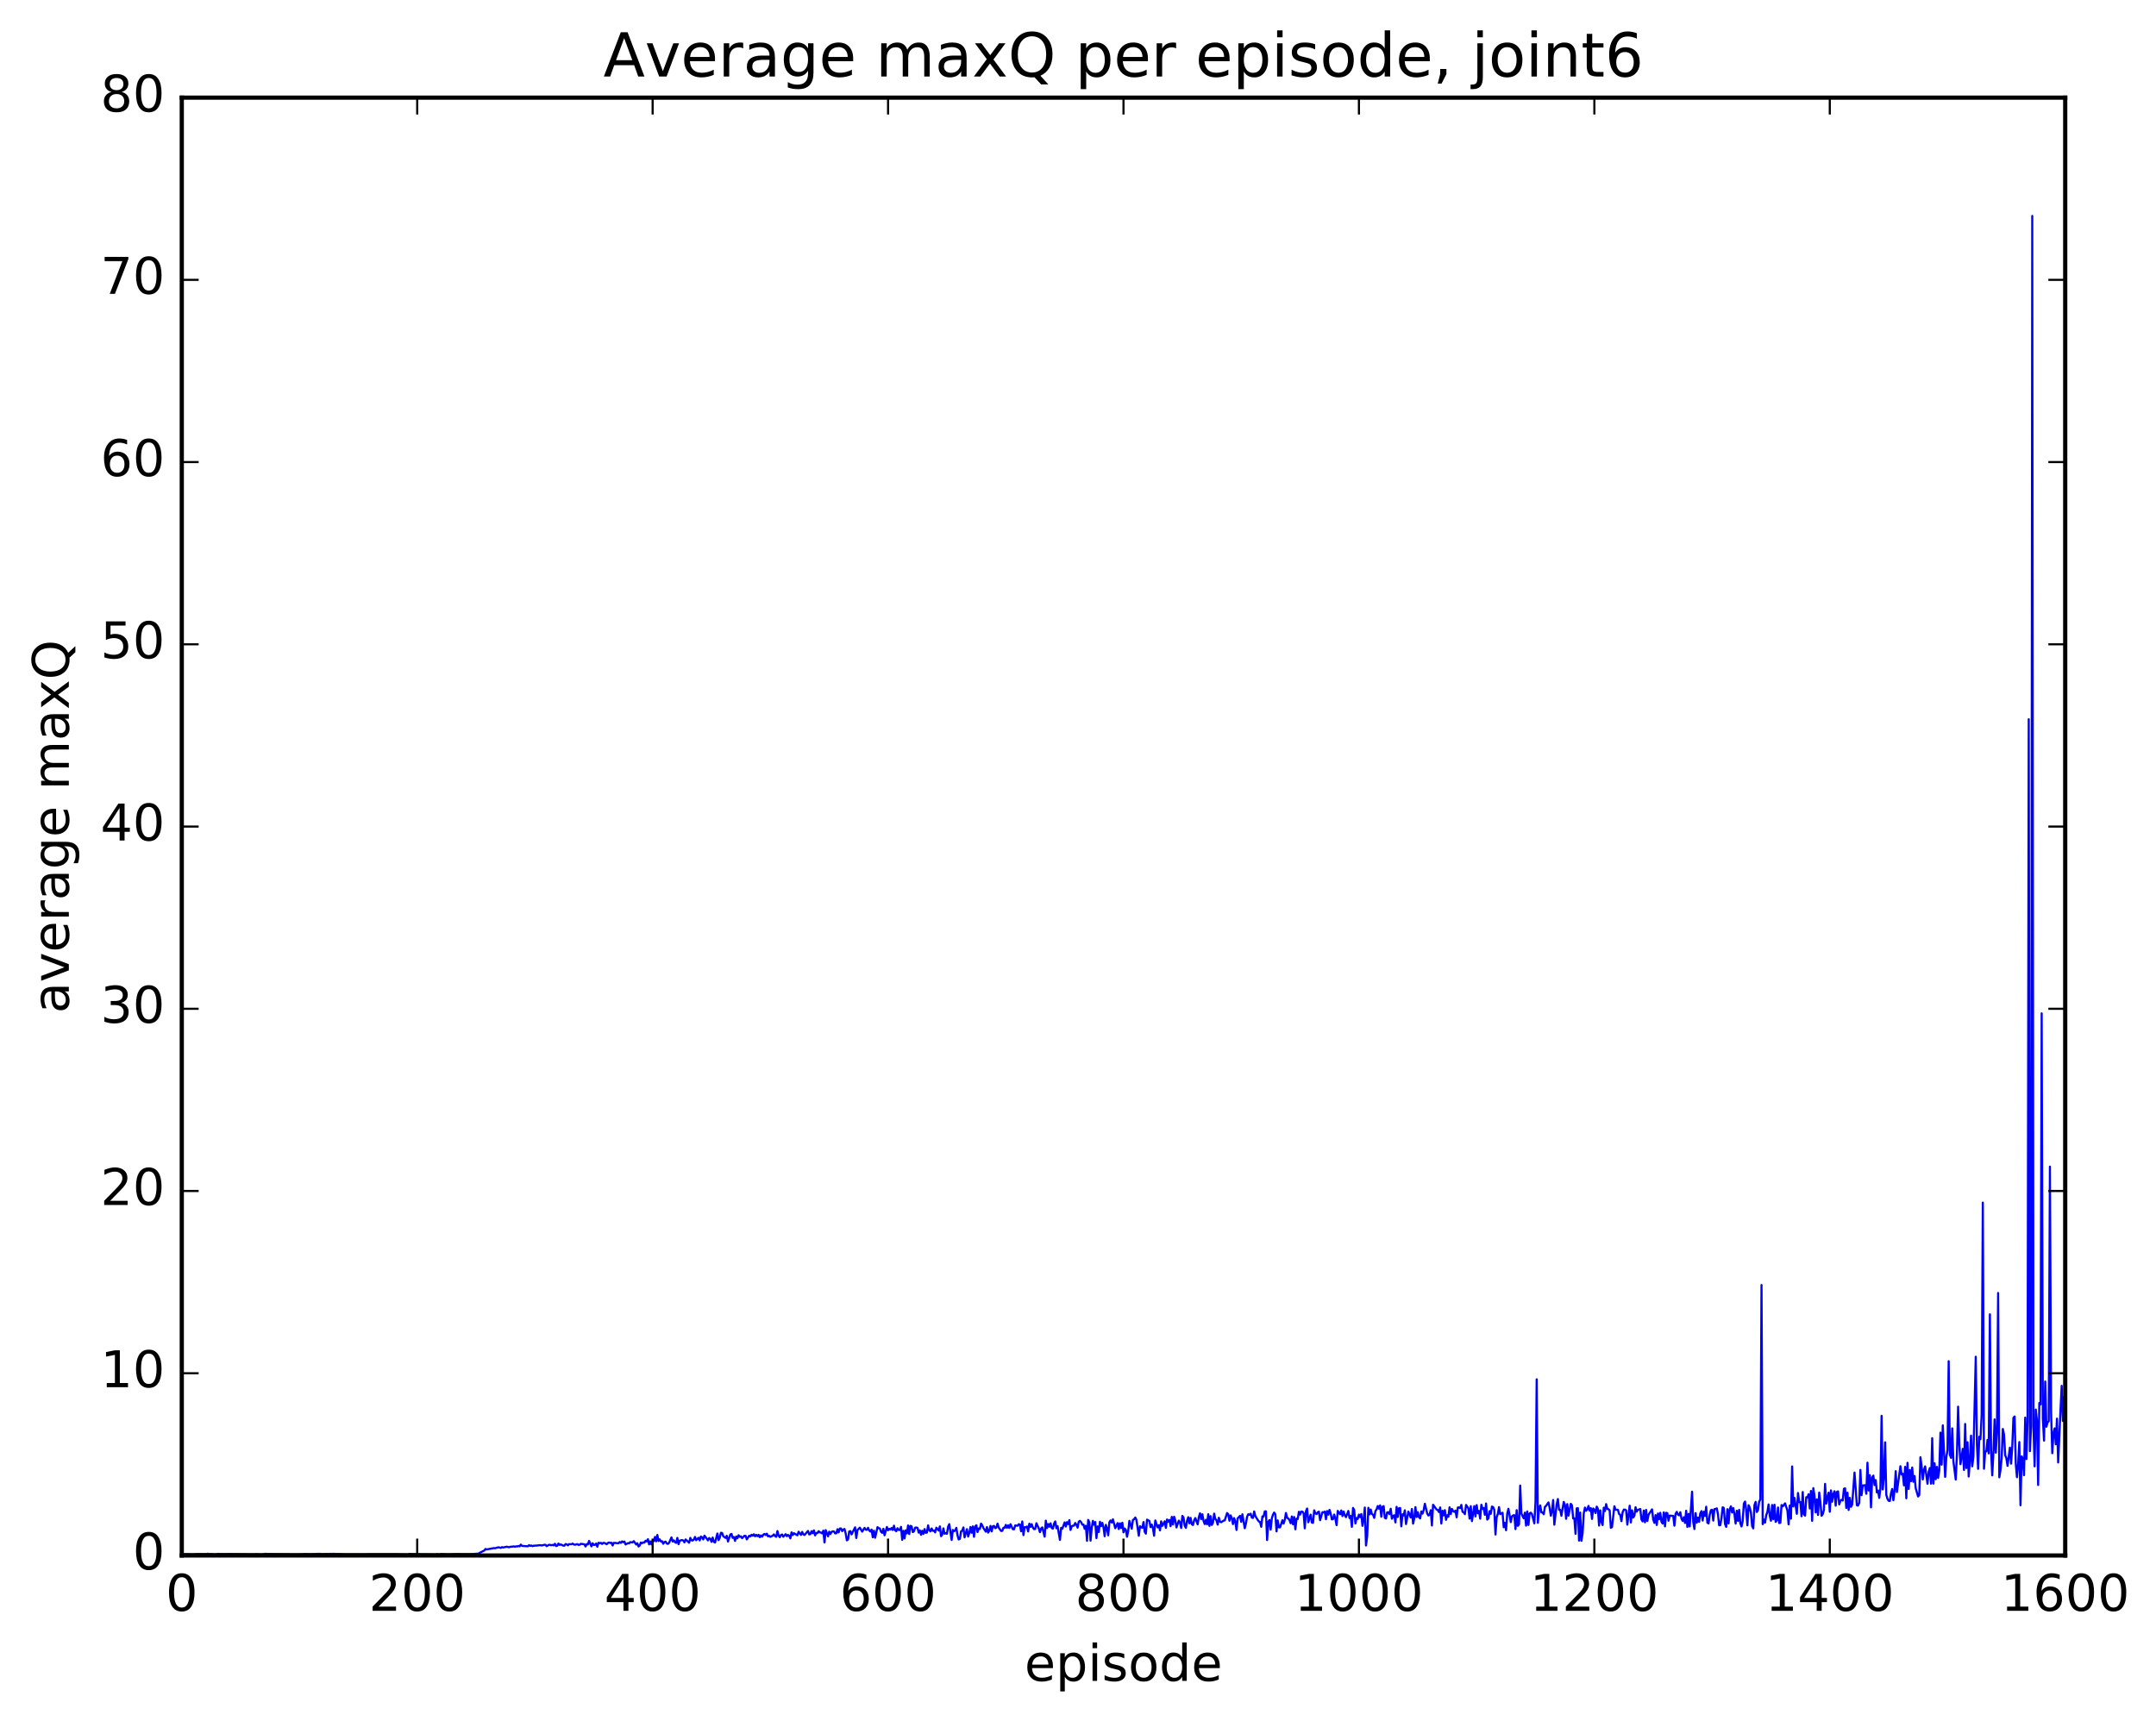 <?xml version="1.0" encoding="utf-8" standalone="no"?>
<!DOCTYPE svg PUBLIC "-//W3C//DTD SVG 1.1//EN"
  "http://www.w3.org/Graphics/SVG/1.1/DTD/svg11.dtd">
<!-- Created with matplotlib (http://matplotlib.org/) -->
<svg height="408pt" version="1.1" viewBox="0 0 511 408" width="511pt" xmlns="http://www.w3.org/2000/svg" xmlns:xlink="http://www.w3.org/1999/xlink">
 <defs>
  <style type="text/css">
*{stroke-linecap:butt;stroke-linejoin:round;stroke-miterlimit:100000;}
  </style>
 </defs>
 <g id="figure_1">
  <g id="patch_1">
   <path d="M 0 408.169 
L 511.954 408.169 
L 511.954 0 
L 0 0 
z
" style="fill:#ffffff;"/>
  </g>
  <g id="axes_1">
   <g id="patch_2">
    <path d="M 43.084 368.742 
L 489.484 368.742 
L 489.484 23.142 
L 43.084 23.142 
z
" style="fill:#ffffff;"/>
   </g>
   <g id="line2d_1">
    <path clip-path="url(#pc62c7700c1)" d="M 43.363 368.433 
L 44.2 368.393 
L 45.874 368.425 
L 46.432 368.39 
L 48.943 368.389 
L 49.222 368.331 
L 49.78 368.402 
L 50.338 368.366 
L 50.617 368.446 
L 51.733 368.363 
L 53.128 368.392 
L 54.244 368.376 
L 60.103 368.42 
L 60.661 368.389 
L 62.056 368.441 
L 62.893 368.343 
L 63.451 368.374 
L 70.984 368.422 
L 71.542 368.402 
L 72.379 368.377 
L 73.495 368.402 
L 75.727 368.351 
L 76.285 368.395 
L 79.075 368.352 
L 79.633 368.369 
L 81.865 368.415 
L 93.304 368.401 
L 93.862 368.398 
L 96.652 368.441 
L 96.931 368.365 
L 97.489 368.386 
L 103.348 368.445 
L 103.627 368.376 
L 103.906 368.45 
L 104.464 368.382 
L 106.138 368.42 
L 106.696 368.414 
L 108.649 368.375 
L 109.207 368.396 
L 111.439 368.402 
L 111.997 368.398 
L 113.392 368.294 
L 113.95 367.981 
L 114.787 367.566 
L 115.066 367.2 
L 115.345 367.317 
L 117.019 367 
L 117.298 367.027 
L 118.135 366.801 
L 118.693 366.951 
L 118.972 366.761 
L 119.251 366.857 
L 120.088 366.659 
L 120.646 366.796 
L 120.925 366.681 
L 121.483 366.642 
L 121.762 366.583 
L 122.041 366.668 
L 122.32 366.576 
L 122.599 366.604 
L 122.878 366.49 
L 123.157 366.58 
L 123.436 366.165 
L 123.715 366.474 
L 125.11 366.57 
L 125.389 366.296 
L 125.668 366.47 
L 125.947 366.382 
L 126.226 366.539 
L 126.505 366.427 
L 127.342 366.38 
L 127.9 366.298 
L 128.458 366.365 
L 129.016 366.204 
L 129.295 366.227 
L 129.574 366.541 
L 130.132 366.191 
L 130.69 366.319 
L 130.969 366.218 
L 131.248 366.347 
L 131.527 365.969 
L 131.806 366.519 
L 132.085 366.427 
L 132.364 365.917 
L 132.643 366.237 
L 132.922 366.125 
L 133.48 366.405 
L 133.759 366.426 
L 134.038 366.037 
L 134.317 366.096 
L 134.596 366.351 
L 134.875 366.059 
L 135.433 366.083 
L 135.712 365.925 
L 135.991 366.139 
L 136.27 366.199 
L 136.828 366.049 
L 137.107 366.23 
L 137.386 366.198 
L 137.665 365.975 
L 138.223 366.056 
L 138.502 366.082 
L 138.781 366.612 
L 139.06 366.034 
L 139.339 366.13 
L 139.618 365.292 
L 140.176 366.582 
L 140.455 365.844 
L 140.734 366.244 
L 141.013 366.227 
L 141.292 365.913 
L 141.571 366.67 
L 141.85 365.728 
L 142.129 365.825 
L 142.408 365.755 
L 142.687 366.01 
L 142.966 365.758 
L 143.245 365.756 
L 143.803 366.085 
L 144.082 365.776 
L 144.361 365.673 
L 144.64 365.775 
L 144.919 365.725 
L 145.198 366.374 
L 145.477 365.744 
L 146.593 365.853 
L 146.872 365.551 
L 147.151 365.757 
L 147.43 365.401 
L 147.709 365.603 
L 147.988 365.424 
L 148.267 366.134 
L 148.825 365.82 
L 149.104 365.861 
L 149.383 365.579 
L 149.941 365.648 
L 150.22 365.341 
L 150.778 366.138 
L 151.057 365.841 
L 151.336 366.614 
L 151.615 366.373 
L 151.894 365.67 
L 152.173 365.85 
L 152.452 365.632 
L 152.731 365.695 
L 153.01 365.243 
L 153.289 365.412 
L 153.568 364.886 
L 153.847 366.108 
L 154.126 365.412 
L 154.405 366.109 
L 154.684 365.178 
L 154.963 365.337 
L 155.242 364.345 
L 155.521 365.385 
L 155.8 363.884 
L 156.079 365.321 
L 156.358 364.916 
L 156.637 365.421 
L 156.916 365.361 
L 157.195 365.967 
L 157.474 365.555 
L 157.753 365.461 
L 158.032 365.898 
L 158.311 365.994 
L 158.59 365.718 
L 159.148 364.46 
L 159.427 365.44 
L 159.706 365.152 
L 159.985 365.61 
L 160.264 365.759 
L 160.543 364.569 
L 160.822 366.076 
L 161.101 365.228 
L 161.659 365.09 
L 161.938 365.193 
L 162.217 365.64 
L 162.496 364.941 
L 163.333 365.721 
L 163.612 364.567 
L 163.891 365.145 
L 164.17 365.204 
L 164.449 364.942 
L 164.728 364.343 
L 165.007 365.123 
L 165.565 364.546 
L 165.844 365.166 
L 166.123 364.249 
L 166.402 364.453 
L 166.681 364.935 
L 166.96 364.037 
L 167.518 364.767 
L 167.797 365.174 
L 168.076 364.619 
L 168.355 364.803 
L 168.634 365.511 
L 168.913 364.496 
L 169.192 365.518 
L 169.471 365.679 
L 170.029 363.536 
L 170.308 365.102 
L 170.587 364.547 
L 170.866 363.355 
L 171.145 363.415 
L 171.424 364.179 
L 171.982 364.581 
L 172.261 364.075 
L 172.54 365.431 
L 173.098 363.773 
L 173.377 363.63 
L 173.656 364.569 
L 173.935 364.367 
L 174.214 365.282 
L 174.493 364.238 
L 174.772 364.688 
L 175.051 363.938 
L 175.33 364.326 
L 175.609 364.206 
L 175.888 364.642 
L 176.446 364.073 
L 176.725 364.107 
L 177.004 364.929 
L 177.562 364.066 
L 177.841 364.22 
L 178.12 363.84 
L 178.399 364.055 
L 178.678 363.721 
L 178.957 364.198 
L 179.236 363.858 
L 179.515 364.172 
L 179.794 363.847 
L 180.073 364.404 
L 180.352 363.995 
L 180.631 364.285 
L 180.91 363.814 
L 181.189 363.632 
L 181.468 363.898 
L 181.747 363.572 
L 182.026 364.21 
L 182.305 364.082 
L 182.584 364.329 
L 183.142 364.055 
L 183.421 363.744 
L 183.7 364.149 
L 183.979 364.316 
L 184.258 362.947 
L 184.537 364.003 
L 184.816 364.408 
L 185.095 363.895 
L 185.374 363.769 
L 185.653 364.305 
L 186.211 363.697 
L 186.49 364.17 
L 186.769 363.867 
L 187.048 364.079 
L 187.327 364.69 
L 187.606 363.257 
L 187.885 363.913 
L 188.164 363.468 
L 189.001 363.964 
L 189.28 363.114 
L 189.838 363.873 
L 190.117 363.155 
L 190.396 363.734 
L 190.675 363.883 
L 191.512 362.927 
L 191.791 363.752 
L 192.07 363.683 
L 192.349 362.987 
L 192.628 363.468 
L 192.907 362.803 
L 193.186 363.976 
L 193.465 363.413 
L 193.744 363.431 
L 194.023 362.983 
L 194.302 363.264 
L 194.581 363.315 
L 194.86 363.511 
L 195.139 362.862 
L 195.418 365.652 
L 195.697 362.73 
L 196.255 364.204 
L 196.534 363.105 
L 196.813 363.679 
L 197.092 363.149 
L 197.371 363.02 
L 197.65 363.038 
L 197.929 363.5 
L 198.208 363.486 
L 198.487 362.526 
L 198.766 363.275 
L 199.045 362.359 
L 199.324 362.336 
L 199.603 362.971 
L 199.882 362.591 
L 200.161 362.464 
L 200.44 363.545 
L 200.719 365.157 
L 200.998 364.943 
L 201.277 363.038 
L 201.556 362.969 
L 201.835 363.74 
L 202.672 362.075 
L 202.951 364.602 
L 203.23 362.72 
L 203.788 362.149 
L 204.346 363.093 
L 204.904 362.203 
L 205.183 362.62 
L 205.462 362.666 
L 205.741 362.183 
L 206.02 362.823 
L 206.299 363.078 
L 206.578 362.608 
L 206.857 364.437 
L 207.136 362.871 
L 207.415 364.543 
L 207.973 362.032 
L 208.252 362.278 
L 208.531 362.345 
L 208.81 363.116 
L 209.089 363.376 
L 209.368 362.415 
L 209.647 363.952 
L 210.205 361.993 
L 210.484 362.761 
L 210.763 362.415 
L 211.042 362.594 
L 211.321 362.217 
L 211.6 362.701 
L 211.879 361.68 
L 212.158 362.782 
L 212.437 362.991 
L 212.716 362.277 
L 212.995 362.694 
L 213.274 362.725 
L 213.553 361.971 
L 213.832 365.034 
L 214.111 362.89 
L 214.39 364.698 
L 214.669 362.771 
L 214.948 363.511 
L 215.227 361.622 
L 215.506 363.673 
L 215.785 361.723 
L 216.064 361.846 
L 216.343 363.212 
L 216.622 363.018 
L 216.901 362.16 
L 217.18 362.11 
L 217.459 362.209 
L 217.738 363.334 
L 218.017 362.783 
L 218.296 363.849 
L 218.575 362.903 
L 218.854 363.631 
L 219.133 362.486 
L 219.412 363.376 
L 219.691 363.314 
L 219.97 361.606 
L 220.249 362.763 
L 220.528 363.03 
L 220.807 362.337 
L 221.086 362.899 
L 221.365 362.822 
L 221.644 363.272 
L 221.923 362.157 
L 222.481 362.844 
L 222.76 361.851 
L 223.039 364.168 
L 223.318 363.828 
L 223.597 362.324 
L 223.876 363.581 
L 224.155 363.442 
L 224.434 363.612 
L 224.713 361.925 
L 224.992 361.312 
L 225.55 365.062 
L 225.829 362.696 
L 226.108 363.001 
L 226.387 362.794 
L 226.666 362.19 
L 226.945 363.973 
L 227.224 364.944 
L 227.503 364.798 
L 227.782 363.026 
L 228.061 362.88 
L 228.34 362.096 
L 228.619 364.451 
L 229.177 362.496 
L 229.456 364.254 
L 229.735 363.429 
L 230.014 361.997 
L 230.293 363.358 
L 230.572 361.848 
L 230.851 364.315 
L 231.13 361.881 
L 231.409 361.572 
L 231.688 363.189 
L 231.967 362.338 
L 232.246 362.457 
L 232.525 361.183 
L 232.804 361.59 
L 233.083 362.247 
L 233.641 363.092 
L 233.92 362.009 
L 234.199 363.327 
L 234.478 362.85 
L 234.757 361.728 
L 235.036 363.029 
L 235.315 361.834 
L 235.594 361.728 
L 235.873 362.281 
L 236.152 362.126 
L 236.431 361.191 
L 236.71 362.146 
L 237.268 362.931 
L 237.547 362.907 
L 237.826 362.176 
L 238.105 362.204 
L 238.384 361.495 
L 238.663 362.196 
L 238.942 361.597 
L 239.221 362.21 
L 239.5 361.324 
L 240.058 362.513 
L 240.337 362.533 
L 240.616 361.616 
L 241.174 361.705 
L 241.453 361.327 
L 241.732 361.423 
L 242.011 363.008 
L 242.29 360.679 
L 242.569 363.915 
L 242.848 362.019 
L 243.127 362.07 
L 243.406 361.875 
L 243.685 363.048 
L 243.964 361.206 
L 244.243 361.962 
L 244.522 361.318 
L 244.801 362.121 
L 245.08 362.499 
L 245.359 362.468 
L 245.638 361.1 
L 246.196 362.307 
L 246.475 363.224 
L 246.754 362.366 
L 247.033 362.082 
L 247.591 364.281 
L 247.87 360.487 
L 248.149 362.238 
L 248.428 361.295 
L 248.707 361.933 
L 248.986 361.121 
L 249.265 362.223 
L 249.544 362.39 
L 249.823 361.207 
L 250.102 360.675 
L 250.381 362.284 
L 250.66 361.791 
L 251.218 365.054 
L 251.497 362.206 
L 251.776 362.406 
L 252.334 360.904 
L 252.613 361.882 
L 252.892 360.846 
L 253.171 361.306 
L 253.45 360.365 
L 253.729 362.691 
L 254.008 361.841 
L 254.287 361.673 
L 254.566 361.67 
L 254.845 361.047 
L 255.124 361.467 
L 255.403 362.146 
L 255.682 360.731 
L 255.961 360.541 
L 256.24 360.852 
L 256.519 361.432 
L 256.798 361.42 
L 257.077 362.415 
L 257.356 361.701 
L 257.635 365.268 
L 257.914 360.315 
L 258.193 360.898 
L 258.472 365.221 
L 258.751 362.21 
L 259.03 360.537 
L 259.309 361.459 
L 259.588 360.812 
L 259.867 364.637 
L 260.146 361.854 
L 260.425 363.187 
L 260.704 360.751 
L 260.983 361.787 
L 261.262 361.014 
L 261.541 362.059 
L 261.82 364.183 
L 262.099 361.492 
L 262.378 362.322 
L 262.657 363.961 
L 262.936 360.861 
L 263.215 360.44 
L 263.494 360.927 
L 263.773 360.166 
L 264.331 362.28 
L 264.889 361.07 
L 265.168 362.483 
L 265.447 361.124 
L 265.726 362.238 
L 266.005 360.978 
L 266.284 363.259 
L 266.563 362.338 
L 266.842 362.687 
L 267.121 364.307 
L 267.4 362.955 
L 267.679 360.534 
L 268.237 362.39 
L 268.516 360.318 
L 268.795 360.159 
L 269.074 359.742 
L 269.353 360.322 
L 269.911 364.063 
L 270.19 361.816 
L 270.469 362.067 
L 270.748 362.163 
L 271.027 360.821 
L 271.306 363.129 
L 271.585 363.566 
L 271.864 360.247 
L 272.422 360.566 
L 272.701 362.025 
L 272.98 361.427 
L 273.259 362.296 
L 273.538 364.057 
L 273.817 360.438 
L 274.375 362.098 
L 274.654 361.568 
L 274.933 362.794 
L 275.212 360.647 
L 275.491 361.734 
L 276.049 360.648 
L 276.328 362.2 
L 276.607 360.209 
L 276.886 360.75 
L 277.165 360.311 
L 277.444 361.801 
L 277.723 359.599 
L 278.002 361.392 
L 278.281 359.557 
L 278.56 360.428 
L 278.839 362.097 
L 279.397 360.478 
L 279.676 360.913 
L 279.955 362.227 
L 280.234 359.361 
L 280.513 359.765 
L 280.792 361.69 
L 281.071 362.199 
L 281.35 360.506 
L 281.629 359.669 
L 281.908 361.122 
L 282.187 359.83 
L 282.466 361.328 
L 282.745 361.517 
L 283.024 360.419 
L 283.303 359.87 
L 283.861 361.367 
L 284.14 359.642 
L 284.419 358.74 
L 284.698 360.125 
L 284.977 358.976 
L 285.256 360.55 
L 285.535 361.298 
L 285.814 360.29 
L 286.093 361.365 
L 286.372 358.959 
L 286.651 361.723 
L 286.93 359.418 
L 287.209 361.504 
L 287.488 360.961 
L 287.767 358.821 
L 288.046 360.066 
L 288.325 360.443 
L 288.604 361.436 
L 288.883 359.798 
L 289.162 360.72 
L 289.441 360.87 
L 289.999 360.481 
L 290.278 360.432 
L 290.836 358.685 
L 291.115 358.983 
L 291.394 360.513 
L 291.673 359.242 
L 291.952 359.88 
L 292.231 361.314 
L 292.51 359.886 
L 292.789 360.735 
L 293.068 362.692 
L 293.347 359.937 
L 293.905 359.346 
L 294.184 360.78 
L 294.463 358.983 
L 295.021 362.293 
L 295.3 361.16 
L 295.579 359.556 
L 295.858 358.957 
L 296.137 359.103 
L 296.416 358.84 
L 296.695 359.761 
L 296.974 359.845 
L 297.253 358.306 
L 297.532 359.39 
L 298.09 360.308 
L 298.369 360.671 
L 298.648 360.808 
L 298.927 361.942 
L 299.206 359.482 
L 299.485 359.539 
L 299.764 358.294 
L 300.043 358.28 
L 300.322 365.092 
L 300.601 360.805 
L 300.88 360.339 
L 301.159 362.606 
L 301.438 359.958 
L 301.717 359.046 
L 301.996 358.568 
L 302.275 358.991 
L 302.554 363.032 
L 302.833 360.435 
L 303.112 362.067 
L 303.391 362.082 
L 303.949 360.391 
L 304.228 361.187 
L 304.507 360.302 
L 304.786 358.669 
L 305.065 359.809 
L 305.344 359.978 
L 305.623 360.346 
L 305.902 361.099 
L 306.181 359.489 
L 306.46 361.364 
L 306.739 359.629 
L 307.018 362.537 
L 307.297 360.009 
L 307.576 360.099 
L 307.855 358.387 
L 308.134 359.05 
L 308.413 358.326 
L 308.692 358.362 
L 308.971 358.71 
L 309.25 362.31 
L 309.529 358.257 
L 309.808 357.613 
L 310.087 360.867 
L 310.645 359.062 
L 310.924 360.934 
L 311.203 361.006 
L 311.482 358.039 
L 311.761 358.742 
L 312.04 358.93 
L 312.319 358.497 
L 312.598 358.359 
L 312.877 360.378 
L 313.435 358.48 
L 313.714 358.522 
L 313.993 358.342 
L 314.272 360.153 
L 314.551 358.218 
L 314.83 359.058 
L 315.109 357.943 
L 315.388 358.78 
L 315.667 360.19 
L 315.946 360.12 
L 316.225 359.052 
L 316.504 360.064 
L 316.783 361.558 
L 317.062 358.172 
L 317.62 358.979 
L 317.899 358.071 
L 318.178 359.407 
L 318.457 358.324 
L 318.736 359.193 
L 319.015 359.662 
L 319.573 358.186 
L 319.852 359.874 
L 320.131 359.374 
L 320.41 361.959 
L 320.689 357.469 
L 320.968 357.984 
L 321.247 361.156 
L 321.526 359.86 
L 321.805 360.082 
L 322.084 359.052 
L 322.363 359.669 
L 322.642 358.922 
L 322.921 361.72 
L 323.2 360.161 
L 323.479 357.378 
L 323.758 366.378 
L 324.037 364.246 
L 324.316 357.443 
L 324.595 359.01 
L 324.874 357.838 
L 325.153 358.912 
L 325.432 359.08 
L 325.711 359.834 
L 325.99 358.22 
L 326.269 357.819 
L 326.548 357.016 
L 326.827 357.637 
L 327.106 356.87 
L 327.385 359.551 
L 327.664 357.194 
L 327.943 357.051 
L 328.222 359.822 
L 328.501 359.985 
L 328.78 358.525 
L 329.059 358.483 
L 329.338 358.943 
L 329.617 357.664 
L 329.896 360.037 
L 330.175 359.377 
L 330.454 359.219 
L 330.733 360.906 
L 331.012 357.213 
L 331.291 359.619 
L 331.57 357.554 
L 331.849 357.489 
L 332.128 361.843 
L 332.407 358.993 
L 332.686 359.266 
L 332.965 358.032 
L 333.244 361.292 
L 333.802 358.336 
L 334.36 359.749 
L 334.639 357.726 
L 334.918 361.193 
L 335.197 359.957 
L 335.476 357.278 
L 335.755 359.624 
L 336.034 358.483 
L 336.313 359.657 
L 336.592 359.963 
L 336.871 358.295 
L 337.15 358.826 
L 337.429 357.993 
L 337.708 356.477 
L 338.266 358.776 
L 338.545 359.266 
L 338.824 359.063 
L 339.103 358.014 
L 339.382 361.639 
L 339.661 356.72 
L 340.219 357.484 
L 340.498 357.847 
L 340.777 357.986 
L 341.056 358.457 
L 341.335 357.358 
L 341.614 361.175 
L 341.893 358.14 
L 342.172 359.236 
L 342.451 357.998 
L 342.73 360.292 
L 343.009 359.215 
L 343.288 359.562 
L 343.567 357.316 
L 343.846 358.93 
L 344.125 357.708 
L 344.404 358.228 
L 344.683 358.411 
L 344.962 358.103 
L 345.241 359.707 
L 345.52 357.375 
L 345.799 357.341 
L 346.078 357.522 
L 346.357 356.749 
L 346.636 358.388 
L 346.915 358.522 
L 347.194 358.951 
L 347.473 356.762 
L 348.031 357.58 
L 348.31 360.013 
L 348.589 357.058 
L 348.868 360.596 
L 349.426 357.036 
L 349.705 359.481 
L 349.984 356.801 
L 350.263 358.733 
L 350.542 358.184 
L 350.821 360.014 
L 351.1 356.716 
L 351.379 357.693 
L 351.658 357.492 
L 351.937 359.103 
L 352.216 356.416 
L 352.495 360.233 
L 352.774 359.946 
L 353.053 358.229 
L 353.332 358.87 
L 353.611 357.147 
L 353.89 357.277 
L 354.169 357.94 
L 354.448 363.769 
L 354.727 359.665 
L 355.006 358.892 
L 355.285 357.276 
L 355.564 358.953 
L 356.122 358.616 
L 356.401 362.051 
L 356.68 361.01 
L 356.959 362.759 
L 357.238 358.801 
L 357.517 357.672 
L 358.075 360.834 
L 358.354 359.485 
L 358.633 359.232 
L 358.912 359.189 
L 359.191 362.484 
L 359.47 357.996 
L 359.749 361.724 
L 360.028 361.355 
L 360.307 352.175 
L 360.586 358.809 
L 361.144 359.943 
L 361.423 358.586 
L 361.702 361.675 
L 361.981 358.298 
L 362.26 361.499 
L 362.539 358.793 
L 362.818 358.592 
L 363.097 358.958 
L 363.655 361.125 
L 363.934 356.085 
L 364.213 326.982 
L 364.492 360.992 
L 364.771 357.721 
L 365.05 356.874 
L 365.329 358.526 
L 365.608 358.545 
L 365.887 358.969 
L 366.166 357.232 
L 366.445 356.969 
L 367.003 356.162 
L 367.282 357.401 
L 367.561 359.309 
L 367.84 358.251 
L 368.119 355.594 
L 368.398 361.443 
L 368.956 356.632 
L 369.235 355.367 
L 369.514 357.899 
L 369.793 357.91 
L 370.072 359.333 
L 370.63 356.041 
L 370.909 356.764 
L 371.188 360.044 
L 371.467 356.566 
L 371.746 359.301 
L 372.304 356.492 
L 372.583 356.901 
L 372.862 359.965 
L 373.141 359.938 
L 373.42 363.62 
L 373.699 357.573 
L 373.978 357.522 
L 374.257 365.222 
L 374.536 358.568 
L 374.815 365.268 
L 375.094 363.46 
L 375.373 358.738 
L 375.652 357.387 
L 375.931 358.152 
L 376.21 357.825 
L 376.489 357.001 
L 376.768 358.13 
L 377.047 357.528 
L 377.326 360.079 
L 377.605 357.606 
L 377.884 357.902 
L 378.163 358.691 
L 378.442 357.166 
L 378.721 357.676 
L 379 361.645 
L 379.279 358.052 
L 379.558 360.786 
L 379.837 361.527 
L 380.116 357.413 
L 380.395 358.226 
L 380.674 356.566 
L 380.953 357.699 
L 381.232 357.776 
L 381.511 358.07 
L 381.79 362.192 
L 382.069 362 
L 382.627 357.077 
L 382.906 357.891 
L 383.464 357.914 
L 383.743 358.896 
L 384.022 359.126 
L 384.301 360.604 
L 384.58 358.496 
L 384.859 357.87 
L 385.138 357.866 
L 385.417 358.037 
L 385.696 361.438 
L 386.254 356.945 
L 386.533 360.924 
L 386.812 358.032 
L 387.091 359.74 
L 387.37 359.329 
L 387.649 357.302 
L 387.928 358.349 
L 388.207 357.937 
L 388.765 357.726 
L 389.044 360.21 
L 389.323 360.663 
L 389.602 358.098 
L 389.881 360.882 
L 390.16 357.934 
L 390.439 360.571 
L 390.718 359.108 
L 391.555 357.807 
L 391.834 360.226 
L 392.113 361.009 
L 392.392 359.171 
L 392.671 361.517 
L 392.95 358.799 
L 393.229 360.155 
L 393.508 358.628 
L 393.787 360.741 
L 394.066 361.187 
L 394.345 358.523 
L 394.624 361.843 
L 394.903 358.625 
L 395.182 358.715 
L 395.461 360.507 
L 395.74 359.292 
L 396.577 359.374 
L 396.856 361.682 
L 397.135 358.874 
L 397.414 358.402 
L 397.693 359.059 
L 397.972 359.228 
L 398.251 358.486 
L 398.53 360.004 
L 398.809 360.559 
L 399.088 359.672 
L 399.367 361.035 
L 399.646 358.14 
L 399.925 361.978 
L 400.204 358.885 
L 400.483 361.869 
L 401.041 353.617 
L 401.32 360.806 
L 401.599 362.47 
L 401.878 358.703 
L 402.157 360.944 
L 402.436 359.758 
L 402.715 360.766 
L 402.994 358.756 
L 403.273 358.23 
L 403.552 360.458 
L 403.831 358.362 
L 404.11 359.369 
L 404.389 357.188 
L 404.668 360.962 
L 404.947 361.16 
L 405.226 359.091 
L 405.505 358.01 
L 405.784 357.902 
L 406.063 360.473 
L 406.342 357.75 
L 406.621 357.731 
L 406.9 357.565 
L 407.179 358.968 
L 407.458 361.579 
L 407.737 361.552 
L 408.016 359.792 
L 408.295 357.317 
L 408.574 357.499 
L 408.853 361.272 
L 409.132 361.966 
L 409.411 357.775 
L 409.69 361.148 
L 409.969 357.762 
L 410.248 357.094 
L 410.527 358.555 
L 410.806 357.513 
L 411.085 358.943 
L 411.364 361.179 
L 411.643 358.142 
L 411.922 360.556 
L 412.201 357.931 
L 412.48 361.085 
L 412.759 361.868 
L 413.038 360.591 
L 413.317 356.436 
L 413.596 355.954 
L 413.875 358.007 
L 414.154 361.594 
L 414.433 356.834 
L 414.712 357.386 
L 414.991 358.605 
L 415.27 361.767 
L 415.549 362.327 
L 415.828 356.805 
L 416.107 356.037 
L 416.386 358.434 
L 416.665 358.004 
L 416.944 355.974 
L 417.223 355.494 
L 417.502 304.623 
L 417.781 361.325 
L 418.06 360.23 
L 418.339 360.957 
L 418.618 359.208 
L 418.897 358.402 
L 419.176 356.646 
L 419.455 359.357 
L 419.734 360.513 
L 420.013 356.781 
L 420.292 360.148 
L 420.571 356.71 
L 420.85 360.785 
L 421.129 360.416 
L 421.408 357.369 
L 421.687 361.05 
L 421.966 360.99 
L 422.245 356.784 
L 422.524 357.128 
L 423.082 356.383 
L 423.64 358.094 
L 423.919 361.363 
L 424.198 356.903 
L 424.477 360.009 
L 424.756 347.636 
L 425.035 357.133 
L 425.314 355.089 
L 425.872 358.86 
L 426.151 353.933 
L 426.43 356.107 
L 426.709 356.085 
L 426.988 359.441 
L 427.267 353.71 
L 427.546 358.996 
L 427.825 359.295 
L 428.104 354.936 
L 428.383 354.977 
L 428.662 354.214 
L 428.941 357.606 
L 429.22 353.436 
L 429.499 360.538 
L 429.778 352.782 
L 430.057 354.579 
L 430.336 358.535 
L 430.615 355.447 
L 430.894 359.135 
L 431.173 353.831 
L 431.452 356.035 
L 431.731 359.328 
L 432.01 358.944 
L 432.289 357.975 
L 432.568 351.769 
L 432.847 356.438 
L 433.405 353.85 
L 433.684 358.38 
L 433.963 353.306 
L 434.242 356 
L 434.521 354.16 
L 434.8 353.518 
L 435.079 356.937 
L 435.358 353.696 
L 435.637 353.546 
L 435.916 356.642 
L 436.195 355.789 
L 436.474 355.551 
L 436.753 355.727 
L 437.032 352.933 
L 437.311 352.828 
L 437.59 357.492 
L 437.869 353.862 
L 438.148 357.957 
L 438.427 355.075 
L 438.706 357.212 
L 438.985 356.698 
L 439.543 349.09 
L 440.101 356.831 
L 440.38 356.918 
L 440.659 356.258 
L 440.938 348.465 
L 441.217 354.443 
L 441.496 352.148 
L 442.054 352.089 
L 442.333 354.112 
L 442.612 346.746 
L 442.891 353.331 
L 443.17 349.716 
L 443.449 357.335 
L 443.728 350.253 
L 444.007 349.816 
L 444.286 352.049 
L 444.565 350.867 
L 444.844 353.811 
L 445.123 353.35 
L 445.402 355.095 
L 445.681 352.859 
L 445.96 335.634 
L 446.239 353.093 
L 446.518 350.05 
L 446.797 341.919 
L 447.076 354.366 
L 447.355 355.333 
L 447.634 355.777 
L 447.913 355.823 
L 448.192 354.04 
L 448.471 352.982 
L 448.75 355.645 
L 449.029 353.422 
L 449.308 348.761 
L 449.587 353.704 
L 450.424 347.582 
L 450.703 349.549 
L 450.982 349.363 
L 451.261 352.117 
L 451.54 347.73 
L 451.819 355.181 
L 452.098 346.779 
L 452.377 352.978 
L 452.656 348.496 
L 452.935 351.136 
L 453.214 347.893 
L 453.493 351.268 
L 453.772 349.906 
L 454.051 352.82 
L 454.609 354.762 
L 454.888 354.416 
L 455.167 345.457 
L 455.446 347.61 
L 455.725 350.717 
L 456.004 348.447 
L 456.283 347.623 
L 456.841 351.741 
L 457.12 348.921 
L 457.399 348.007 
L 457.678 351.72 
L 457.957 340.937 
L 458.236 351.707 
L 458.515 346.887 
L 458.794 350.662 
L 459.073 347.736 
L 459.352 350.367 
L 459.631 348.589 
L 459.91 339.623 
L 460.189 347.214 
L 460.468 337.894 
L 461.026 350.108 
L 461.305 345.43 
L 461.584 343.751 
L 461.863 322.683 
L 462.142 344.824 
L 462.421 345.593 
L 462.7 338.61 
L 462.979 346.399 
L 463.537 350.753 
L 463.816 344.758 
L 464.095 333.467 
L 464.374 342.321 
L 464.653 347.109 
L 465.211 343.464 
L 465.49 348.479 
L 465.769 337.567 
L 466.048 348.02 
L 466.327 341.905 
L 466.606 350.025 
L 466.885 346.416 
L 467.164 340.326 
L 467.443 347.608 
L 467.722 345.218 
L 468.28 321.627 
L 468.559 342.56 
L 468.838 348.208 
L 469.117 340.6 
L 469.396 341.174 
L 469.675 335.403 
L 469.954 285.087 
L 470.233 348.183 
L 470.512 344.143 
L 470.791 344.049 
L 471.07 341.347 
L 471.349 344.545 
L 471.628 311.57 
L 471.907 343.714 
L 472.186 349.752 
L 472.465 344.363 
L 472.744 336.489 
L 473.023 344.363 
L 473.302 339.438 
L 473.581 306.52 
L 473.86 350.211 
L 474.139 348.491 
L 474.418 345.743 
L 474.697 338.757 
L 474.976 340.08 
L 475.255 344.954 
L 475.534 345.71 
L 475.813 347.496 
L 476.371 343.17 
L 476.65 346.975 
L 476.929 343.012 
L 477.208 336.093 
L 477.487 335.791 
L 477.766 346.992 
L 478.045 350.181 
L 478.324 347.163 
L 478.603 341.856 
L 478.882 356.847 
L 479.161 345.249 
L 479.44 345.775 
L 479.719 349.706 
L 479.998 336.065 
L 480.277 345.887 
L 480.556 337.097 
L 480.835 170.497 
L 481.114 344.008 
L 481.393 338.206 
L 481.672 51.195 
L 481.951 338.004 
L 482.23 347.612 
L 482.509 334.152 
L 482.788 336.796 
L 483.067 352.036 
L 483.346 332.587 
L 483.625 332.938 
L 483.904 240.226 
L 484.183 336.281 
L 484.462 341.511 
L 484.741 327.506 
L 485.02 338.226 
L 485.299 337.183 
L 485.578 336.905 
L 485.857 276.566 
L 486.136 334.9 
L 486.415 344.491 
L 486.694 339.845 
L 486.973 338.61 
L 487.252 342.388 
L 487.531 336.311 
L 487.81 346.691 
L 488.368 334.167 
L 488.647 328.527 
L 488.926 336.852 
L 489.205 331.197 
L 489.484 335.239 
L 489.484 335.239 
" style="fill:none;stroke:#0000ff;stroke-linecap:square;stroke-width:0.5;"/>
   </g>
   <g id="patch_3">
    <path d="M 489.484 368.742 
L 489.484 23.142 
" style="fill:none;stroke:#000000;stroke-linecap:square;stroke-linejoin:miter;"/>
   </g>
   <g id="patch_4">
    <path d="M 43.084 23.142 
L 489.484 23.142 
" style="fill:none;stroke:#000000;stroke-linecap:square;stroke-linejoin:miter;"/>
   </g>
   <g id="patch_5">
    <path d="M 43.084 368.742 
L 43.084 23.142 
" style="fill:none;stroke:#000000;stroke-linecap:square;stroke-linejoin:miter;"/>
   </g>
   <g id="patch_6">
    <path d="M 43.084 368.742 
L 489.484 368.742 
" style="fill:none;stroke:#000000;stroke-linecap:square;stroke-linejoin:miter;"/>
   </g>
   <g id="matplotlib.axis_1">
    <g id="xtick_1">
     <g id="line2d_2">
      <defs>
       <path d="M 0 0 
L 0 -4 
" id="m2e46670012" style="stroke:#000000;stroke-width:0.5;"/>
      </defs>
      <g>
       <use style="stroke:#000000;stroke-width:0.5;" x="43.084" xlink:href="#m2e46670012" y="368.742"/>
      </g>
     </g>
     <g id="line2d_3">
      <defs>
       <path d="M 0 0 
L 0 4 
" id="m3b23adee11" style="stroke:#000000;stroke-width:0.5;"/>
      </defs>
      <g>
       <use style="stroke:#000000;stroke-width:0.5;" x="43.084" xlink:href="#m3b23adee11" y="23.142"/>
      </g>
     </g>
     <g id="text_1">
      <!-- 0 -->
      <defs>
       <path d="M 31.781 66.406 
Q 24.172 66.406 20.328 58.906 
Q 16.5 51.422 16.5 36.375 
Q 16.5 21.391 20.328 13.891 
Q 24.172 6.391 31.781 6.391 
Q 39.453 6.391 43.281 13.891 
Q 47.125 21.391 47.125 36.375 
Q 47.125 51.422 43.281 58.906 
Q 39.453 66.406 31.781 66.406 
M 31.781 74.219 
Q 44.047 74.219 50.516 64.516 
Q 56.984 54.828 56.984 36.375 
Q 56.984 17.969 50.516 8.266 
Q 44.047 -1.422 31.781 -1.422 
Q 19.531 -1.422 13.062 8.266 
Q 6.594 17.969 6.594 36.375 
Q 6.594 54.828 13.062 64.516 
Q 19.531 74.219 31.781 74.219 
" id="BitstreamVeraSans-Roman-30"/>
      </defs>
      <g transform="translate(39.266 381.86)scale(0.12 -0.12)">
       <use xlink:href="#BitstreamVeraSans-Roman-30"/>
      </g>
     </g>
    </g>
    <g id="xtick_2">
     <g id="line2d_4">
      <g>
       <use style="stroke:#000000;stroke-width:0.5;" x="98.884" xlink:href="#m2e46670012" y="368.742"/>
      </g>
     </g>
     <g id="line2d_5">
      <g>
       <use style="stroke:#000000;stroke-width:0.5;" x="98.884" xlink:href="#m3b23adee11" y="23.142"/>
      </g>
     </g>
     <g id="text_2">
      <!-- 200 -->
      <defs>
       <path d="M 19.188 8.297 
L 53.609 8.297 
L 53.609 0 
L 7.328 0 
L 7.328 8.297 
Q 12.938 14.109 22.625 23.891 
Q 32.328 33.688 34.812 36.531 
Q 39.547 41.844 41.422 45.531 
Q 43.312 49.219 43.312 52.781 
Q 43.312 58.594 39.234 62.25 
Q 35.156 65.922 28.609 65.922 
Q 23.969 65.922 18.812 64.312 
Q 13.672 62.703 7.812 59.422 
L 7.812 69.391 
Q 13.766 71.781 18.938 73 
Q 24.125 74.219 28.422 74.219 
Q 39.75 74.219 46.484 68.547 
Q 53.219 62.891 53.219 53.422 
Q 53.219 48.922 51.531 44.891 
Q 49.859 40.875 45.406 35.406 
Q 44.188 33.984 37.641 27.219 
Q 31.109 20.453 19.188 8.297 
" id="BitstreamVeraSans-Roman-32"/>
      </defs>
      <g transform="translate(87.431 381.86)scale(0.12 -0.12)">
       <use xlink:href="#BitstreamVeraSans-Roman-32"/>
       <use x="63.623" xlink:href="#BitstreamVeraSans-Roman-30"/>
       <use x="127.246" xlink:href="#BitstreamVeraSans-Roman-30"/>
      </g>
     </g>
    </g>
    <g id="xtick_3">
     <g id="line2d_6">
      <g>
       <use style="stroke:#000000;stroke-width:0.5;" x="154.684" xlink:href="#m2e46670012" y="368.742"/>
      </g>
     </g>
     <g id="line2d_7">
      <g>
       <use style="stroke:#000000;stroke-width:0.5;" x="154.684" xlink:href="#m3b23adee11" y="23.142"/>
      </g>
     </g>
     <g id="text_3">
      <!-- 400 -->
      <defs>
       <path d="M 37.797 64.312 
L 12.891 25.391 
L 37.797 25.391 
z
M 35.203 72.906 
L 47.609 72.906 
L 47.609 25.391 
L 58.016 25.391 
L 58.016 17.188 
L 47.609 17.188 
L 47.609 0 
L 37.797 0 
L 37.797 17.188 
L 4.891 17.188 
L 4.891 26.703 
z
" id="BitstreamVeraSans-Roman-34"/>
      </defs>
      <g transform="translate(143.231 381.86)scale(0.12 -0.12)">
       <use xlink:href="#BitstreamVeraSans-Roman-34"/>
       <use x="63.623" xlink:href="#BitstreamVeraSans-Roman-30"/>
       <use x="127.246" xlink:href="#BitstreamVeraSans-Roman-30"/>
      </g>
     </g>
    </g>
    <g id="xtick_4">
     <g id="line2d_8">
      <g>
       <use style="stroke:#000000;stroke-width:0.5;" x="210.484" xlink:href="#m2e46670012" y="368.742"/>
      </g>
     </g>
     <g id="line2d_9">
      <g>
       <use style="stroke:#000000;stroke-width:0.5;" x="210.484" xlink:href="#m3b23adee11" y="23.142"/>
      </g>
     </g>
     <g id="text_4">
      <!-- 600 -->
      <defs>
       <path d="M 33.016 40.375 
Q 26.375 40.375 22.484 35.828 
Q 18.609 31.297 18.609 23.391 
Q 18.609 15.531 22.484 10.953 
Q 26.375 6.391 33.016 6.391 
Q 39.656 6.391 43.531 10.953 
Q 47.406 15.531 47.406 23.391 
Q 47.406 31.297 43.531 35.828 
Q 39.656 40.375 33.016 40.375 
M 52.594 71.297 
L 52.594 62.312 
Q 48.875 64.062 45.094 64.984 
Q 41.312 65.922 37.594 65.922 
Q 27.828 65.922 22.672 59.328 
Q 17.531 52.734 16.797 39.406 
Q 19.672 43.656 24.016 45.922 
Q 28.375 48.188 33.594 48.188 
Q 44.578 48.188 50.953 41.516 
Q 57.328 34.859 57.328 23.391 
Q 57.328 12.156 50.688 5.359 
Q 44.047 -1.422 33.016 -1.422 
Q 20.359 -1.422 13.672 8.266 
Q 6.984 17.969 6.984 36.375 
Q 6.984 53.656 15.188 63.938 
Q 23.391 74.219 37.203 74.219 
Q 40.922 74.219 44.703 73.484 
Q 48.484 72.75 52.594 71.297 
" id="BitstreamVeraSans-Roman-36"/>
      </defs>
      <g transform="translate(199.031 381.86)scale(0.12 -0.12)">
       <use xlink:href="#BitstreamVeraSans-Roman-36"/>
       <use x="63.623" xlink:href="#BitstreamVeraSans-Roman-30"/>
       <use x="127.246" xlink:href="#BitstreamVeraSans-Roman-30"/>
      </g>
     </g>
    </g>
    <g id="xtick_5">
     <g id="line2d_10">
      <g>
       <use style="stroke:#000000;stroke-width:0.5;" x="266.284" xlink:href="#m2e46670012" y="368.742"/>
      </g>
     </g>
     <g id="line2d_11">
      <g>
       <use style="stroke:#000000;stroke-width:0.5;" x="266.284" xlink:href="#m3b23adee11" y="23.142"/>
      </g>
     </g>
     <g id="text_5">
      <!-- 800 -->
      <defs>
       <path d="M 31.781 34.625 
Q 24.75 34.625 20.719 30.859 
Q 16.703 27.094 16.703 20.516 
Q 16.703 13.922 20.719 10.156 
Q 24.75 6.391 31.781 6.391 
Q 38.812 6.391 42.859 10.172 
Q 46.922 13.969 46.922 20.516 
Q 46.922 27.094 42.891 30.859 
Q 38.875 34.625 31.781 34.625 
M 21.922 38.812 
Q 15.578 40.375 12.031 44.719 
Q 8.5 49.078 8.5 55.328 
Q 8.5 64.062 14.719 69.141 
Q 20.953 74.219 31.781 74.219 
Q 42.672 74.219 48.875 69.141 
Q 55.078 64.062 55.078 55.328 
Q 55.078 49.078 51.531 44.719 
Q 48 40.375 41.703 38.812 
Q 48.828 37.156 52.797 32.312 
Q 56.781 27.484 56.781 20.516 
Q 56.781 9.906 50.312 4.234 
Q 43.844 -1.422 31.781 -1.422 
Q 19.734 -1.422 13.25 4.234 
Q 6.781 9.906 6.781 20.516 
Q 6.781 27.484 10.781 32.312 
Q 14.797 37.156 21.922 38.812 
M 18.312 54.391 
Q 18.312 48.734 21.844 45.562 
Q 25.391 42.391 31.781 42.391 
Q 38.141 42.391 41.719 45.562 
Q 45.312 48.734 45.312 54.391 
Q 45.312 60.062 41.719 63.234 
Q 38.141 66.406 31.781 66.406 
Q 25.391 66.406 21.844 63.234 
Q 18.312 60.062 18.312 54.391 
" id="BitstreamVeraSans-Roman-38"/>
      </defs>
      <g transform="translate(254.831 381.86)scale(0.12 -0.12)">
       <use xlink:href="#BitstreamVeraSans-Roman-38"/>
       <use x="63.623" xlink:href="#BitstreamVeraSans-Roman-30"/>
       <use x="127.246" xlink:href="#BitstreamVeraSans-Roman-30"/>
      </g>
     </g>
    </g>
    <g id="xtick_6">
     <g id="line2d_12">
      <g>
       <use style="stroke:#000000;stroke-width:0.5;" x="322.084" xlink:href="#m2e46670012" y="368.742"/>
      </g>
     </g>
     <g id="line2d_13">
      <g>
       <use style="stroke:#000000;stroke-width:0.5;" x="322.084" xlink:href="#m3b23adee11" y="23.142"/>
      </g>
     </g>
     <g id="text_6">
      <!-- 1000 -->
      <defs>
       <path d="M 12.406 8.297 
L 28.516 8.297 
L 28.516 63.922 
L 10.984 60.406 
L 10.984 69.391 
L 28.422 72.906 
L 38.281 72.906 
L 38.281 8.297 
L 54.391 8.297 
L 54.391 0 
L 12.406 0 
z
" id="BitstreamVeraSans-Roman-31"/>
      </defs>
      <g transform="translate(306.814 381.86)scale(0.12 -0.12)">
       <use xlink:href="#BitstreamVeraSans-Roman-31"/>
       <use x="63.623" xlink:href="#BitstreamVeraSans-Roman-30"/>
       <use x="127.246" xlink:href="#BitstreamVeraSans-Roman-30"/>
       <use x="190.869" xlink:href="#BitstreamVeraSans-Roman-30"/>
      </g>
     </g>
    </g>
    <g id="xtick_7">
     <g id="line2d_14">
      <g>
       <use style="stroke:#000000;stroke-width:0.5;" x="377.884" xlink:href="#m2e46670012" y="368.742"/>
      </g>
     </g>
     <g id="line2d_15">
      <g>
       <use style="stroke:#000000;stroke-width:0.5;" x="377.884" xlink:href="#m3b23adee11" y="23.142"/>
      </g>
     </g>
     <g id="text_7">
      <!-- 1200 -->
      <g transform="translate(362.614 381.86)scale(0.12 -0.12)">
       <use xlink:href="#BitstreamVeraSans-Roman-31"/>
       <use x="63.623" xlink:href="#BitstreamVeraSans-Roman-32"/>
       <use x="127.246" xlink:href="#BitstreamVeraSans-Roman-30"/>
       <use x="190.869" xlink:href="#BitstreamVeraSans-Roman-30"/>
      </g>
     </g>
    </g>
    <g id="xtick_8">
     <g id="line2d_16">
      <g>
       <use style="stroke:#000000;stroke-width:0.5;" x="433.684" xlink:href="#m2e46670012" y="368.742"/>
      </g>
     </g>
     <g id="line2d_17">
      <g>
       <use style="stroke:#000000;stroke-width:0.5;" x="433.684" xlink:href="#m3b23adee11" y="23.142"/>
      </g>
     </g>
     <g id="text_8">
      <!-- 1400 -->
      <g transform="translate(418.414 381.86)scale(0.12 -0.12)">
       <use xlink:href="#BitstreamVeraSans-Roman-31"/>
       <use x="63.623" xlink:href="#BitstreamVeraSans-Roman-34"/>
       <use x="127.246" xlink:href="#BitstreamVeraSans-Roman-30"/>
       <use x="190.869" xlink:href="#BitstreamVeraSans-Roman-30"/>
      </g>
     </g>
    </g>
    <g id="xtick_9">
     <g id="line2d_18">
      <g>
       <use style="stroke:#000000;stroke-width:0.5;" x="489.484" xlink:href="#m2e46670012" y="368.742"/>
      </g>
     </g>
     <g id="line2d_19">
      <g>
       <use style="stroke:#000000;stroke-width:0.5;" x="489.484" xlink:href="#m3b23adee11" y="23.142"/>
      </g>
     </g>
     <g id="text_9">
      <!-- 1600 -->
      <g transform="translate(474.214 381.86)scale(0.12 -0.12)">
       <use xlink:href="#BitstreamVeraSans-Roman-31"/>
       <use x="63.623" xlink:href="#BitstreamVeraSans-Roman-36"/>
       <use x="127.246" xlink:href="#BitstreamVeraSans-Roman-30"/>
       <use x="190.869" xlink:href="#BitstreamVeraSans-Roman-30"/>
      </g>
     </g>
    </g>
    <g id="text_10">
     <!-- episode -->
     <defs>
      <path d="M 9.422 54.688 
L 18.406 54.688 
L 18.406 0 
L 9.422 0 
z
M 9.422 75.984 
L 18.406 75.984 
L 18.406 64.594 
L 9.422 64.594 
z
" id="BitstreamVeraSans-Roman-69"/>
      <path d="M 45.406 46.391 
L 45.406 75.984 
L 54.391 75.984 
L 54.391 0 
L 45.406 0 
L 45.406 8.203 
Q 42.578 3.328 38.25 0.953 
Q 33.938 -1.422 27.875 -1.422 
Q 17.969 -1.422 11.734 6.484 
Q 5.516 14.406 5.516 27.297 
Q 5.516 40.188 11.734 48.094 
Q 17.969 56 27.875 56 
Q 33.938 56 38.25 53.625 
Q 42.578 51.266 45.406 46.391 
M 14.797 27.297 
Q 14.797 17.391 18.875 11.75 
Q 22.953 6.109 30.078 6.109 
Q 37.203 6.109 41.297 11.75 
Q 45.406 17.391 45.406 27.297 
Q 45.406 37.203 41.297 42.844 
Q 37.203 48.484 30.078 48.484 
Q 22.953 48.484 18.875 42.844 
Q 14.797 37.203 14.797 27.297 
" id="BitstreamVeraSans-Roman-64"/>
      <path d="M 44.281 53.078 
L 44.281 44.578 
Q 40.484 46.531 36.375 47.5 
Q 32.281 48.484 27.875 48.484 
Q 21.188 48.484 17.844 46.438 
Q 14.5 44.391 14.5 40.281 
Q 14.5 37.156 16.891 35.375 
Q 19.281 33.594 26.516 31.984 
L 29.594 31.297 
Q 39.156 29.25 43.188 25.516 
Q 47.219 21.781 47.219 15.094 
Q 47.219 7.469 41.188 3.016 
Q 35.156 -1.422 24.609 -1.422 
Q 20.219 -1.422 15.453 -0.562 
Q 10.688 0.297 5.422 2 
L 5.422 11.281 
Q 10.406 8.688 15.234 7.391 
Q 20.062 6.109 24.812 6.109 
Q 31.156 6.109 34.562 8.281 
Q 37.984 10.453 37.984 14.406 
Q 37.984 18.062 35.516 20.016 
Q 33.062 21.969 24.703 23.781 
L 21.578 24.516 
Q 13.234 26.266 9.516 29.906 
Q 5.812 33.547 5.812 39.891 
Q 5.812 47.609 11.281 51.797 
Q 16.75 56 26.812 56 
Q 31.781 56 36.172 55.266 
Q 40.578 54.547 44.281 53.078 
" id="BitstreamVeraSans-Roman-73"/>
      <path d="M 30.609 48.391 
Q 23.391 48.391 19.188 42.75 
Q 14.984 37.109 14.984 27.297 
Q 14.984 17.484 19.156 11.844 
Q 23.344 6.203 30.609 6.203 
Q 37.797 6.203 41.984 11.859 
Q 46.188 17.531 46.188 27.297 
Q 46.188 37.016 41.984 42.703 
Q 37.797 48.391 30.609 48.391 
M 30.609 56 
Q 42.328 56 49.016 48.375 
Q 55.719 40.766 55.719 27.297 
Q 55.719 13.875 49.016 6.219 
Q 42.328 -1.422 30.609 -1.422 
Q 18.844 -1.422 12.172 6.219 
Q 5.516 13.875 5.516 27.297 
Q 5.516 40.766 12.172 48.375 
Q 18.844 56 30.609 56 
" id="BitstreamVeraSans-Roman-6f"/>
      <path d="M 56.203 29.594 
L 56.203 25.203 
L 14.891 25.203 
Q 15.484 15.922 20.484 11.062 
Q 25.484 6.203 34.422 6.203 
Q 39.594 6.203 44.453 7.469 
Q 49.312 8.734 54.109 11.281 
L 54.109 2.781 
Q 49.266 0.734 44.188 -0.344 
Q 39.109 -1.422 33.891 -1.422 
Q 20.797 -1.422 13.156 6.188 
Q 5.516 13.812 5.516 26.812 
Q 5.516 40.234 12.766 48.109 
Q 20.016 56 32.328 56 
Q 43.359 56 49.781 48.891 
Q 56.203 41.797 56.203 29.594 
M 47.219 32.234 
Q 47.125 39.594 43.094 43.984 
Q 39.062 48.391 32.422 48.391 
Q 24.906 48.391 20.391 44.141 
Q 15.875 39.891 15.188 32.172 
z
" id="BitstreamVeraSans-Roman-65"/>
      <path d="M 18.109 8.203 
L 18.109 -20.797 
L 9.078 -20.797 
L 9.078 54.688 
L 18.109 54.688 
L 18.109 46.391 
Q 20.953 51.266 25.266 53.625 
Q 29.594 56 35.594 56 
Q 45.562 56 51.781 48.094 
Q 58.016 40.188 58.016 27.297 
Q 58.016 14.406 51.781 6.484 
Q 45.562 -1.422 35.594 -1.422 
Q 29.594 -1.422 25.266 0.953 
Q 20.953 3.328 18.109 8.203 
M 48.688 27.297 
Q 48.688 37.203 44.609 42.844 
Q 40.531 48.484 33.406 48.484 
Q 26.266 48.484 22.188 42.844 
Q 18.109 37.203 18.109 27.297 
Q 18.109 17.391 22.188 11.75 
Q 26.266 6.109 33.406 6.109 
Q 40.531 6.109 44.609 11.75 
Q 48.688 17.391 48.688 27.297 
" id="BitstreamVeraSans-Roman-70"/>
     </defs>
     <g transform="translate(242.818 398.474)scale(0.12 -0.12)">
      <use xlink:href="#BitstreamVeraSans-Roman-65"/>
      <use x="61.523" xlink:href="#BitstreamVeraSans-Roman-70"/>
      <use x="125.0" xlink:href="#BitstreamVeraSans-Roman-69"/>
      <use x="152.783" xlink:href="#BitstreamVeraSans-Roman-73"/>
      <use x="204.883" xlink:href="#BitstreamVeraSans-Roman-6f"/>
      <use x="266.064" xlink:href="#BitstreamVeraSans-Roman-64"/>
      <use x="329.541" xlink:href="#BitstreamVeraSans-Roman-65"/>
     </g>
    </g>
   </g>
   <g id="matplotlib.axis_2">
    <g id="ytick_1">
     <g id="line2d_20">
      <defs>
       <path d="M 0 0 
L 4 0 
" id="ma8fb479d69" style="stroke:#000000;stroke-width:0.5;"/>
      </defs>
      <g>
       <use style="stroke:#000000;stroke-width:0.5;" x="43.084" xlink:href="#ma8fb479d69" y="368.742"/>
      </g>
     </g>
     <g id="line2d_21">
      <defs>
       <path d="M 0 0 
L -4 0 
" id="m2ba6469dd0" style="stroke:#000000;stroke-width:0.5;"/>
      </defs>
      <g>
       <use style="stroke:#000000;stroke-width:0.5;" x="489.484" xlink:href="#m2ba6469dd0" y="368.742"/>
      </g>
     </g>
     <g id="text_11">
      <!-- 0 -->
      <g transform="translate(31.449 372.053)scale(0.12 -0.12)">
       <use xlink:href="#BitstreamVeraSans-Roman-30"/>
      </g>
     </g>
    </g>
    <g id="ytick_2">
     <g id="line2d_22">
      <g>
       <use style="stroke:#000000;stroke-width:0.5;" x="43.084" xlink:href="#ma8fb479d69" y="325.542"/>
      </g>
     </g>
     <g id="line2d_23">
      <g>
       <use style="stroke:#000000;stroke-width:0.5;" x="489.484" xlink:href="#m2ba6469dd0" y="325.542"/>
      </g>
     </g>
     <g id="text_12">
      <!-- 10 -->
      <g transform="translate(23.814 328.853)scale(0.12 -0.12)">
       <use xlink:href="#BitstreamVeraSans-Roman-31"/>
       <use x="63.623" xlink:href="#BitstreamVeraSans-Roman-30"/>
      </g>
     </g>
    </g>
    <g id="ytick_3">
     <g id="line2d_24">
      <g>
       <use style="stroke:#000000;stroke-width:0.5;" x="43.084" xlink:href="#ma8fb479d69" y="282.342"/>
      </g>
     </g>
     <g id="line2d_25">
      <g>
       <use style="stroke:#000000;stroke-width:0.5;" x="489.484" xlink:href="#m2ba6469dd0" y="282.342"/>
      </g>
     </g>
     <g id="text_13">
      <!-- 20 -->
      <g transform="translate(23.814 285.653)scale(0.12 -0.12)">
       <use xlink:href="#BitstreamVeraSans-Roman-32"/>
       <use x="63.623" xlink:href="#BitstreamVeraSans-Roman-30"/>
      </g>
     </g>
    </g>
    <g id="ytick_4">
     <g id="line2d_26">
      <g>
       <use style="stroke:#000000;stroke-width:0.5;" x="43.084" xlink:href="#ma8fb479d69" y="239.142"/>
      </g>
     </g>
     <g id="line2d_27">
      <g>
       <use style="stroke:#000000;stroke-width:0.5;" x="489.484" xlink:href="#m2ba6469dd0" y="239.142"/>
      </g>
     </g>
     <g id="text_14">
      <!-- 30 -->
      <defs>
       <path d="M 40.578 39.312 
Q 47.656 37.797 51.625 33 
Q 55.609 28.219 55.609 21.188 
Q 55.609 10.406 48.188 4.484 
Q 40.766 -1.422 27.094 -1.422 
Q 22.516 -1.422 17.656 -0.516 
Q 12.797 0.391 7.625 2.203 
L 7.625 11.719 
Q 11.719 9.328 16.594 8.109 
Q 21.484 6.891 26.812 6.891 
Q 36.078 6.891 40.938 10.547 
Q 45.797 14.203 45.797 21.188 
Q 45.797 27.641 41.281 31.266 
Q 36.766 34.906 28.719 34.906 
L 20.219 34.906 
L 20.219 43.016 
L 29.109 43.016 
Q 36.375 43.016 40.234 45.922 
Q 44.094 48.828 44.094 54.297 
Q 44.094 59.906 40.109 62.906 
Q 36.141 65.922 28.719 65.922 
Q 24.656 65.922 20.016 65.031 
Q 15.375 64.156 9.812 62.312 
L 9.812 71.094 
Q 15.438 72.656 20.344 73.438 
Q 25.25 74.219 29.594 74.219 
Q 40.828 74.219 47.359 69.109 
Q 53.906 64.016 53.906 55.328 
Q 53.906 49.266 50.438 45.094 
Q 46.969 40.922 40.578 39.312 
" id="BitstreamVeraSans-Roman-33"/>
      </defs>
      <g transform="translate(23.814 242.453)scale(0.12 -0.12)">
       <use xlink:href="#BitstreamVeraSans-Roman-33"/>
       <use x="63.623" xlink:href="#BitstreamVeraSans-Roman-30"/>
      </g>
     </g>
    </g>
    <g id="ytick_5">
     <g id="line2d_28">
      <g>
       <use style="stroke:#000000;stroke-width:0.5;" x="43.084" xlink:href="#ma8fb479d69" y="195.942"/>
      </g>
     </g>
     <g id="line2d_29">
      <g>
       <use style="stroke:#000000;stroke-width:0.5;" x="489.484" xlink:href="#m2ba6469dd0" y="195.942"/>
      </g>
     </g>
     <g id="text_15">
      <!-- 40 -->
      <g transform="translate(23.814 199.253)scale(0.12 -0.12)">
       <use xlink:href="#BitstreamVeraSans-Roman-34"/>
       <use x="63.623" xlink:href="#BitstreamVeraSans-Roman-30"/>
      </g>
     </g>
    </g>
    <g id="ytick_6">
     <g id="line2d_30">
      <g>
       <use style="stroke:#000000;stroke-width:0.5;" x="43.084" xlink:href="#ma8fb479d69" y="152.742"/>
      </g>
     </g>
     <g id="line2d_31">
      <g>
       <use style="stroke:#000000;stroke-width:0.5;" x="489.484" xlink:href="#m2ba6469dd0" y="152.742"/>
      </g>
     </g>
     <g id="text_16">
      <!-- 50 -->
      <defs>
       <path d="M 10.797 72.906 
L 49.516 72.906 
L 49.516 64.594 
L 19.828 64.594 
L 19.828 46.734 
Q 21.969 47.469 24.109 47.828 
Q 26.266 48.188 28.422 48.188 
Q 40.625 48.188 47.75 41.5 
Q 54.891 34.812 54.891 23.391 
Q 54.891 11.625 47.562 5.094 
Q 40.234 -1.422 26.906 -1.422 
Q 22.312 -1.422 17.547 -0.641 
Q 12.797 0.141 7.719 1.703 
L 7.719 11.625 
Q 12.109 9.234 16.797 8.062 
Q 21.484 6.891 26.703 6.891 
Q 35.156 6.891 40.078 11.328 
Q 45.016 15.766 45.016 23.391 
Q 45.016 31 40.078 35.438 
Q 35.156 39.891 26.703 39.891 
Q 22.75 39.891 18.812 39.016 
Q 14.891 38.141 10.797 36.281 
z
" id="BitstreamVeraSans-Roman-35"/>
      </defs>
      <g transform="translate(23.814 156.053)scale(0.12 -0.12)">
       <use xlink:href="#BitstreamVeraSans-Roman-35"/>
       <use x="63.623" xlink:href="#BitstreamVeraSans-Roman-30"/>
      </g>
     </g>
    </g>
    <g id="ytick_7">
     <g id="line2d_32">
      <g>
       <use style="stroke:#000000;stroke-width:0.5;" x="43.084" xlink:href="#ma8fb479d69" y="109.542"/>
      </g>
     </g>
     <g id="line2d_33">
      <g>
       <use style="stroke:#000000;stroke-width:0.5;" x="489.484" xlink:href="#m2ba6469dd0" y="109.542"/>
      </g>
     </g>
     <g id="text_17">
      <!-- 60 -->
      <g transform="translate(23.814 112.853)scale(0.12 -0.12)">
       <use xlink:href="#BitstreamVeraSans-Roman-36"/>
       <use x="63.623" xlink:href="#BitstreamVeraSans-Roman-30"/>
      </g>
     </g>
    </g>
    <g id="ytick_8">
     <g id="line2d_34">
      <g>
       <use style="stroke:#000000;stroke-width:0.5;" x="43.084" xlink:href="#ma8fb479d69" y="66.342"/>
      </g>
     </g>
     <g id="line2d_35">
      <g>
       <use style="stroke:#000000;stroke-width:0.5;" x="489.484" xlink:href="#m2ba6469dd0" y="66.342"/>
      </g>
     </g>
     <g id="text_18">
      <!-- 70 -->
      <defs>
       <path d="M 8.203 72.906 
L 55.078 72.906 
L 55.078 68.703 
L 28.609 0 
L 18.312 0 
L 43.219 64.594 
L 8.203 64.594 
z
" id="BitstreamVeraSans-Roman-37"/>
      </defs>
      <g transform="translate(23.814 69.653)scale(0.12 -0.12)">
       <use xlink:href="#BitstreamVeraSans-Roman-37"/>
       <use x="63.623" xlink:href="#BitstreamVeraSans-Roman-30"/>
      </g>
     </g>
    </g>
    <g id="ytick_9">
     <g id="line2d_36">
      <g>
       <use style="stroke:#000000;stroke-width:0.5;" x="43.084" xlink:href="#ma8fb479d69" y="23.142"/>
      </g>
     </g>
     <g id="line2d_37">
      <g>
       <use style="stroke:#000000;stroke-width:0.5;" x="489.484" xlink:href="#m2ba6469dd0" y="23.142"/>
      </g>
     </g>
     <g id="text_19">
      <!-- 80 -->
      <g transform="translate(23.814 26.453)scale(0.12 -0.12)">
       <use xlink:href="#BitstreamVeraSans-Roman-38"/>
       <use x="63.623" xlink:href="#BitstreamVeraSans-Roman-30"/>
      </g>
     </g>
    </g>
    <g id="text_20">
     <!-- average maxQ -->
     <defs>
      <path d="M 39.406 66.219 
Q 28.656 66.219 22.328 58.203 
Q 16.016 50.203 16.016 36.375 
Q 16.016 22.609 22.328 14.594 
Q 28.656 6.594 39.406 6.594 
Q 50.141 6.594 56.422 14.594 
Q 62.703 22.609 62.703 36.375 
Q 62.703 50.203 56.422 58.203 
Q 50.141 66.219 39.406 66.219 
M 53.219 1.312 
L 66.219 -12.891 
L 54.297 -12.891 
L 43.5 -1.219 
Q 41.891 -1.312 41.031 -1.359 
Q 40.188 -1.422 39.406 -1.422 
Q 24.031 -1.422 14.812 8.859 
Q 5.609 19.141 5.609 36.375 
Q 5.609 53.656 14.812 63.938 
Q 24.031 74.219 39.406 74.219 
Q 54.734 74.219 63.906 63.938 
Q 73.094 53.656 73.094 36.375 
Q 73.094 23.688 67.984 14.641 
Q 62.891 5.609 53.219 1.312 
" id="BitstreamVeraSans-Roman-51"/>
      <path d="M 52 44.188 
Q 55.375 50.25 60.062 53.125 
Q 64.75 56 71.094 56 
Q 79.641 56 84.281 50.016 
Q 88.922 44.047 88.922 33.016 
L 88.922 0 
L 79.891 0 
L 79.891 32.719 
Q 79.891 40.578 77.094 44.375 
Q 74.312 48.188 68.609 48.188 
Q 61.625 48.188 57.562 43.547 
Q 53.516 38.922 53.516 30.906 
L 53.516 0 
L 44.484 0 
L 44.484 32.719 
Q 44.484 40.625 41.703 44.406 
Q 38.922 48.188 33.109 48.188 
Q 26.219 48.188 22.156 43.531 
Q 18.109 38.875 18.109 30.906 
L 18.109 0 
L 9.078 0 
L 9.078 54.688 
L 18.109 54.688 
L 18.109 46.188 
Q 21.188 51.219 25.484 53.609 
Q 29.781 56 35.688 56 
Q 41.656 56 45.828 52.969 
Q 50 49.953 52 44.188 
" id="BitstreamVeraSans-Roman-6d"/>
      <path id="BitstreamVeraSans-Roman-20"/>
      <path d="M 2.984 54.688 
L 12.5 54.688 
L 29.594 8.797 
L 46.688 54.688 
L 56.203 54.688 
L 35.688 0 
L 23.484 0 
z
" id="BitstreamVeraSans-Roman-76"/>
      <path d="M 41.109 46.297 
Q 39.594 47.172 37.812 47.578 
Q 36.031 48 33.891 48 
Q 26.266 48 22.188 43.047 
Q 18.109 38.094 18.109 28.812 
L 18.109 0 
L 9.078 0 
L 9.078 54.688 
L 18.109 54.688 
L 18.109 46.188 
Q 20.953 51.172 25.484 53.578 
Q 30.031 56 36.531 56 
Q 37.453 56 38.578 55.875 
Q 39.703 55.766 41.062 55.516 
z
" id="BitstreamVeraSans-Roman-72"/>
      <path d="M 45.406 27.984 
Q 45.406 37.75 41.375 43.109 
Q 37.359 48.484 30.078 48.484 
Q 22.859 48.484 18.828 43.109 
Q 14.797 37.75 14.797 27.984 
Q 14.797 18.266 18.828 12.891 
Q 22.859 7.516 30.078 7.516 
Q 37.359 7.516 41.375 12.891 
Q 45.406 18.266 45.406 27.984 
M 54.391 6.781 
Q 54.391 -7.172 48.188 -13.984 
Q 42 -20.797 29.203 -20.797 
Q 24.469 -20.797 20.266 -20.094 
Q 16.062 -19.391 12.109 -17.922 
L 12.109 -9.188 
Q 16.062 -11.328 19.922 -12.344 
Q 23.781 -13.375 27.781 -13.375 
Q 36.625 -13.375 41.016 -8.766 
Q 45.406 -4.156 45.406 5.172 
L 45.406 9.625 
Q 42.625 4.781 38.281 2.391 
Q 33.938 0 27.875 0 
Q 17.828 0 11.672 7.656 
Q 5.516 15.328 5.516 27.984 
Q 5.516 40.672 11.672 48.328 
Q 17.828 56 27.875 56 
Q 33.938 56 38.281 53.609 
Q 42.625 51.219 45.406 46.391 
L 45.406 54.688 
L 54.391 54.688 
z
" id="BitstreamVeraSans-Roman-67"/>
      <path d="M 54.891 54.688 
L 35.109 28.078 
L 55.906 0 
L 45.312 0 
L 29.391 21.484 
L 13.484 0 
L 2.875 0 
L 24.125 28.609 
L 4.688 54.688 
L 15.281 54.688 
L 29.781 35.203 
L 44.281 54.688 
z
" id="BitstreamVeraSans-Roman-78"/>
      <path d="M 34.281 27.484 
Q 23.391 27.484 19.188 25 
Q 14.984 22.516 14.984 16.5 
Q 14.984 11.719 18.141 8.906 
Q 21.297 6.109 26.703 6.109 
Q 34.188 6.109 38.703 11.406 
Q 43.219 16.703 43.219 25.484 
L 43.219 27.484 
z
M 52.203 31.203 
L 52.203 0 
L 43.219 0 
L 43.219 8.297 
Q 40.141 3.328 35.547 0.953 
Q 30.953 -1.422 24.312 -1.422 
Q 15.922 -1.422 10.953 3.297 
Q 6 8.016 6 15.922 
Q 6 25.141 12.172 29.828 
Q 18.359 34.516 30.609 34.516 
L 43.219 34.516 
L 43.219 35.406 
Q 43.219 41.609 39.141 45 
Q 35.062 48.391 27.688 48.391 
Q 23 48.391 18.547 47.266 
Q 14.109 46.141 10.016 43.891 
L 10.016 52.203 
Q 14.938 54.109 19.578 55.047 
Q 24.219 56 28.609 56 
Q 40.484 56 46.344 49.844 
Q 52.203 43.703 52.203 31.203 
" id="BitstreamVeraSans-Roman-61"/>
     </defs>
     <g transform="translate(16.318 240.209)rotate(-90.0)scale(0.12 -0.12)">
      <use xlink:href="#BitstreamVeraSans-Roman-61"/>
      <use x="61.279" xlink:href="#BitstreamVeraSans-Roman-76"/>
      <use x="120.459" xlink:href="#BitstreamVeraSans-Roman-65"/>
      <use x="181.982" xlink:href="#BitstreamVeraSans-Roman-72"/>
      <use x="223.096" xlink:href="#BitstreamVeraSans-Roman-61"/>
      <use x="284.375" xlink:href="#BitstreamVeraSans-Roman-67"/>
      <use x="347.852" xlink:href="#BitstreamVeraSans-Roman-65"/>
      <use x="409.375" xlink:href="#BitstreamVeraSans-Roman-20"/>
      <use x="441.162" xlink:href="#BitstreamVeraSans-Roman-6d"/>
      <use x="538.574" xlink:href="#BitstreamVeraSans-Roman-61"/>
      <use x="599.854" xlink:href="#BitstreamVeraSans-Roman-78"/>
      <use x="659.033" xlink:href="#BitstreamVeraSans-Roman-51"/>
     </g>
    </g>
   </g>
   <g id="text_21">
    <!-- Average maxQ per episode, joint6 -->
    <defs>
     <path d="M 54.891 33.016 
L 54.891 0 
L 45.906 0 
L 45.906 32.719 
Q 45.906 40.484 42.875 44.328 
Q 39.844 48.188 33.797 48.188 
Q 26.516 48.188 22.312 43.547 
Q 18.109 38.922 18.109 30.906 
L 18.109 0 
L 9.078 0 
L 9.078 54.688 
L 18.109 54.688 
L 18.109 46.188 
Q 21.344 51.125 25.703 53.562 
Q 30.078 56 35.797 56 
Q 45.219 56 50.047 50.172 
Q 54.891 44.344 54.891 33.016 
" id="BitstreamVeraSans-Roman-6e"/>
     <path d="M 18.312 70.219 
L 18.312 54.688 
L 36.812 54.688 
L 36.812 47.703 
L 18.312 47.703 
L 18.312 18.016 
Q 18.312 11.328 20.141 9.422 
Q 21.969 7.516 27.594 7.516 
L 36.812 7.516 
L 36.812 0 
L 27.594 0 
Q 17.188 0 13.234 3.875 
Q 9.281 7.766 9.281 18.016 
L 9.281 47.703 
L 2.688 47.703 
L 2.688 54.688 
L 9.281 54.688 
L 9.281 70.219 
z
" id="BitstreamVeraSans-Roman-74"/>
     <path d="M 11.719 12.406 
L 22.016 12.406 
L 22.016 4 
L 14.016 -11.625 
L 7.719 -11.625 
L 11.719 4 
z
" id="BitstreamVeraSans-Roman-2c"/>
     <path d="M 9.422 54.688 
L 18.406 54.688 
L 18.406 -0.984 
Q 18.406 -11.422 14.422 -16.109 
Q 10.453 -20.797 1.609 -20.797 
L -1.812 -20.797 
L -1.812 -13.188 
L 0.594 -13.188 
Q 5.719 -13.188 7.562 -10.812 
Q 9.422 -8.453 9.422 -0.984 
z
M 9.422 75.984 
L 18.406 75.984 
L 18.406 64.594 
L 9.422 64.594 
z
" id="BitstreamVeraSans-Roman-6a"/>
     <path d="M 34.188 63.188 
L 20.797 26.906 
L 47.609 26.906 
z
M 28.609 72.906 
L 39.797 72.906 
L 67.578 0 
L 57.328 0 
L 50.688 18.703 
L 17.828 18.703 
L 11.188 0 
L 0.781 0 
z
" id="BitstreamVeraSans-Roman-41"/>
    </defs>
    <g transform="translate(143.011 18.142)scale(0.144 -0.144)">
     <use xlink:href="#BitstreamVeraSans-Roman-41"/>
     <use x="68.33" xlink:href="#BitstreamVeraSans-Roman-76"/>
     <use x="127.51" xlink:href="#BitstreamVeraSans-Roman-65"/>
     <use x="189.033" xlink:href="#BitstreamVeraSans-Roman-72"/>
     <use x="230.146" xlink:href="#BitstreamVeraSans-Roman-61"/>
     <use x="291.426" xlink:href="#BitstreamVeraSans-Roman-67"/>
     <use x="354.902" xlink:href="#BitstreamVeraSans-Roman-65"/>
     <use x="416.426" xlink:href="#BitstreamVeraSans-Roman-20"/>
     <use x="448.213" xlink:href="#BitstreamVeraSans-Roman-6d"/>
     <use x="545.625" xlink:href="#BitstreamVeraSans-Roman-61"/>
     <use x="606.904" xlink:href="#BitstreamVeraSans-Roman-78"/>
     <use x="666.084" xlink:href="#BitstreamVeraSans-Roman-51"/>
     <use x="744.795" xlink:href="#BitstreamVeraSans-Roman-20"/>
     <use x="776.582" xlink:href="#BitstreamVeraSans-Roman-70"/>
     <use x="840.059" xlink:href="#BitstreamVeraSans-Roman-65"/>
     <use x="901.582" xlink:href="#BitstreamVeraSans-Roman-72"/>
     <use x="942.695" xlink:href="#BitstreamVeraSans-Roman-20"/>
     <use x="974.482" xlink:href="#BitstreamVeraSans-Roman-65"/>
     <use x="1036.006" xlink:href="#BitstreamVeraSans-Roman-70"/>
     <use x="1099.482" xlink:href="#BitstreamVeraSans-Roman-69"/>
     <use x="1127.266" xlink:href="#BitstreamVeraSans-Roman-73"/>
     <use x="1179.365" xlink:href="#BitstreamVeraSans-Roman-6f"/>
     <use x="1240.547" xlink:href="#BitstreamVeraSans-Roman-64"/>
     <use x="1304.023" xlink:href="#BitstreamVeraSans-Roman-65"/>
     <use x="1365.547" xlink:href="#BitstreamVeraSans-Roman-2c"/>
     <use x="1397.334" xlink:href="#BitstreamVeraSans-Roman-20"/>
     <use x="1429.121" xlink:href="#BitstreamVeraSans-Roman-6a"/>
     <use x="1456.904" xlink:href="#BitstreamVeraSans-Roman-6f"/>
     <use x="1518.086" xlink:href="#BitstreamVeraSans-Roman-69"/>
     <use x="1545.869" xlink:href="#BitstreamVeraSans-Roman-6e"/>
     <use x="1609.248" xlink:href="#BitstreamVeraSans-Roman-74"/>
     <use x="1648.457" xlink:href="#BitstreamVeraSans-Roman-36"/>
    </g>
   </g>
  </g>
 </g>
 <defs>
  <clipPath id="pc62c7700c1">
   <rect height="345.6" width="446.4" x="43.084" y="23.142"/>
  </clipPath>
 </defs>
</svg>
